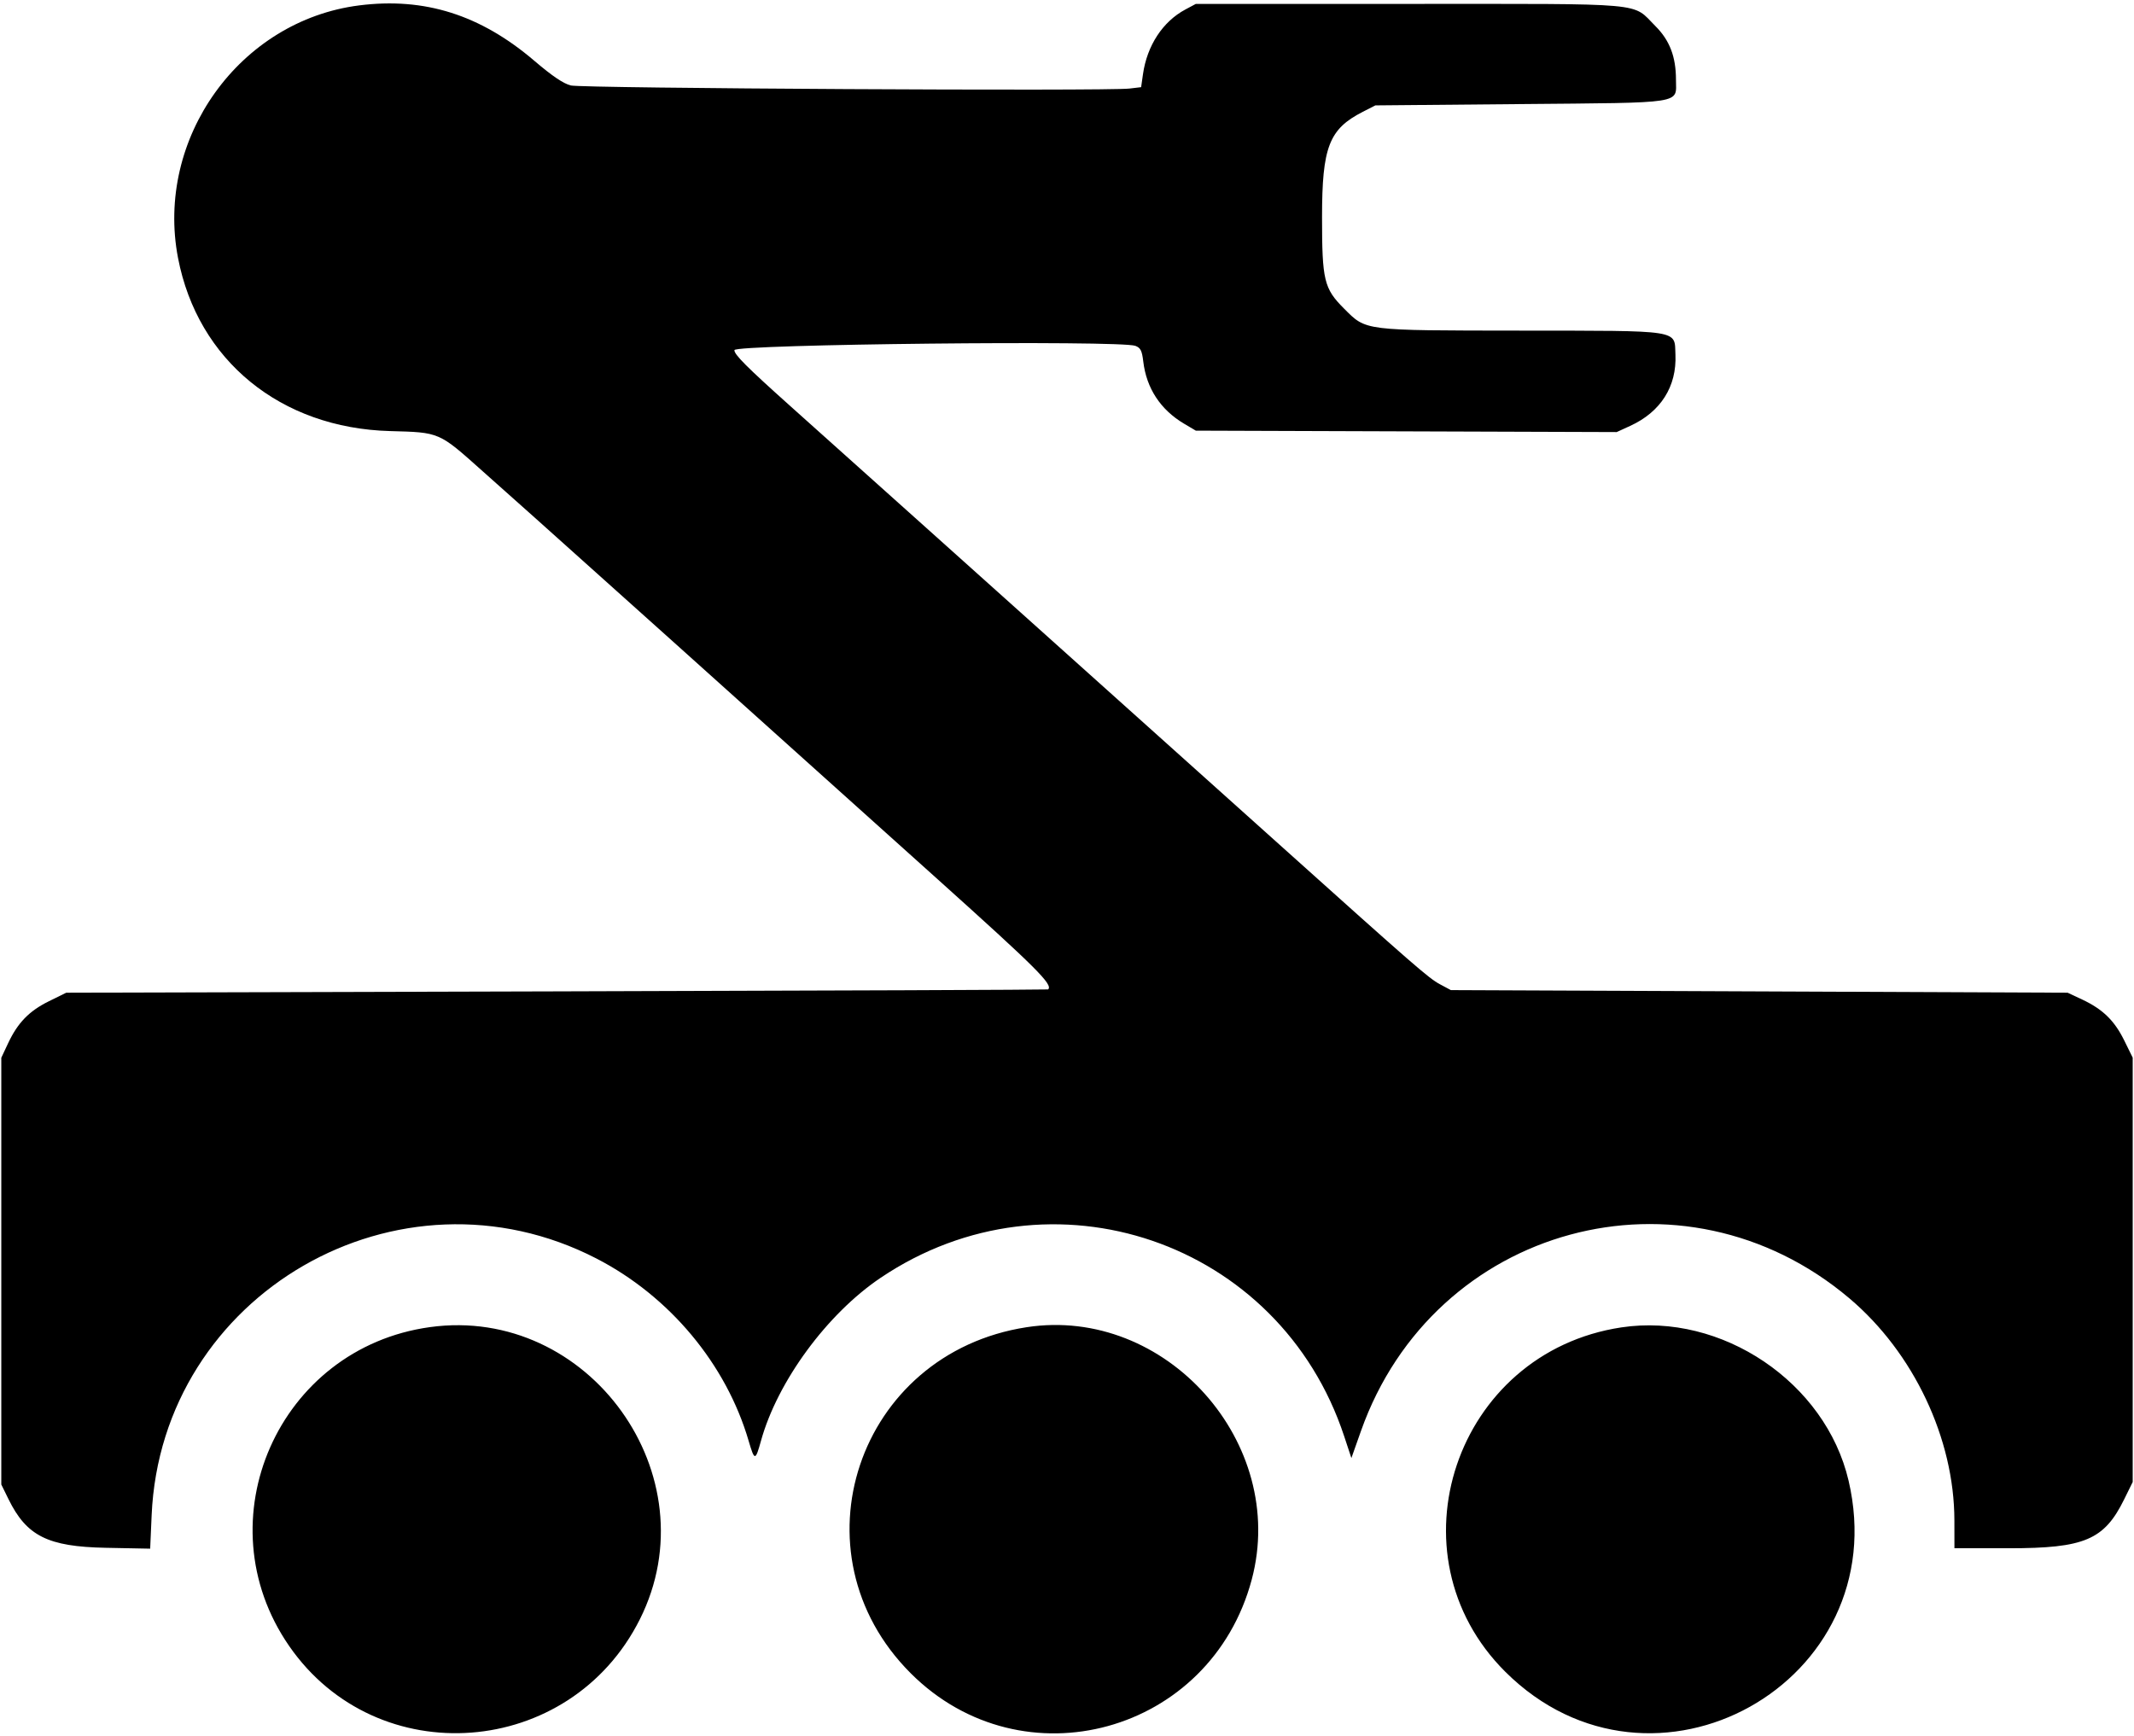 <svg id="svg" xmlns="http://www.w3.org/2000/svg" xmlns:xlink="http://www.w3.org/1999/xlink" width="400" height="325.366" viewBox="0, 0, 400,325.366"><g id="svgg"><path id="path0" d="M67.317 1.014 C 44.904 3.857,29.060 25.961,33.372 48.372 C 37.066 67.570,52.607 80.258,73.110 80.811 C 82.468 81.064,82.203 80.949,90.489 88.355 C 94.203 91.674,98.605 95.598,100.272 97.073 C 103.479 99.912,140.876 133.482,175.732 164.811 C 194.410 181.599,197.402 184.583,196.463 185.483 C 196.396 185.547,154.959 185.712,104.380 185.849 L 12.418 186.098 9.178 187.693 C 5.466 189.520,3.324 191.727,1.513 195.587 L 0.244 198.293 0.244 238.293 L 0.244 278.293 1.595 281.045 C 4.987 287.952,8.969 289.944,19.806 290.158 L 28.149 290.322 28.423 284.064 C 30.239 242.517,74.792 216.814,111.833 235.945 C 125.523 243.015,136.122 255.727,140.329 270.121 C 141.434 273.902,141.589 273.902,142.635 270.122 C 145.715 258.986,155.019 246.307,165.080 239.534 C 197.053 218.010,239.868 232.646,251.949 269.229 L 253.306 273.335 255.105 268.253 C 268.759 229.686,315.426 217.008,346.642 243.384 C 358.681 253.556,366.311 269.682,366.334 285.000 L 366.341 290.244 376.567 290.244 C 390.726 290.244,394.413 288.679,398.153 281.082 L 399.756 277.825 399.756 238.049 L 399.756 198.272 398.161 195.031 C 396.333 191.319,394.127 189.177,390.266 187.366 L 387.561 186.098 329.756 185.854 L 271.951 185.610 269.892 184.509 C 267.810 183.397,265.247 181.166,239.775 158.293 C 222.748 143.003,202.954 125.246,194.634 117.796 C 191.280 114.794,181.834 106.324,173.641 98.973 C 165.448 91.623,153.970 81.339,148.132 76.120 C 140.038 68.882,137.553 66.393,137.662 65.632 C 137.819 64.532,210.005 63.767,212.814 64.835 C 213.791 65.206,214.053 65.726,214.295 67.765 C 214.890 72.791,217.529 76.813,221.951 79.432 L 224.146 80.732 263.590 80.865 L 303.034 80.998 305.564 79.840 C 311.282 77.222,314.308 72.454,314.047 66.474 C 313.841 61.764,315.452 62.012,284.843 61.979 C 255.334 61.947,256.130 62.047,251.919 57.837 C 248.174 54.091,247.805 52.557,247.805 40.732 C 247.805 27.581,249.110 24.197,255.426 20.971 L 257.805 19.756 284.878 19.512 C 316.152 19.230,314.146 19.543,314.146 14.948 C 314.146 10.633,312.963 7.549,310.284 4.881 C 305.779 0.395,309.527 0.732,264.146 0.732 L 224.146 0.732 222.173 1.788 C 217.941 4.054,215.003 8.546,214.240 13.916 L 213.895 16.341 211.704 16.602 C 207.481 17.105,109.118 16.562,106.999 16.024 C 105.591 15.666,103.512 14.261,100.170 11.408 C 90.056 2.772,79.581 -0.542,67.317 1.014 M80.582 248.790 C 52.192 252.716,37.927 285.028,54.195 308.560 C 70.692 332.425,106.849 329.676,119.937 303.561 C 133.401 276.698,110.386 244.669,80.582 248.790 M192.439 248.805 C 160.692 253.693,148.149 291.137,170.707 313.680 C 191.697 334.655,226.951 324.958,234.632 296.098 C 241.445 270.496,218.512 244.791,192.439 248.805 M303.922 248.839 C 272.789 253.519,260.031 291.395,282.171 313.415 C 309.741 340.835,355.357 315.410,346.497 277.561 C 342.186 259.146,322.720 246.014,303.922 248.839 " stroke="none" fill="#000000" fill-rule="evenodd"></path></g></svg>